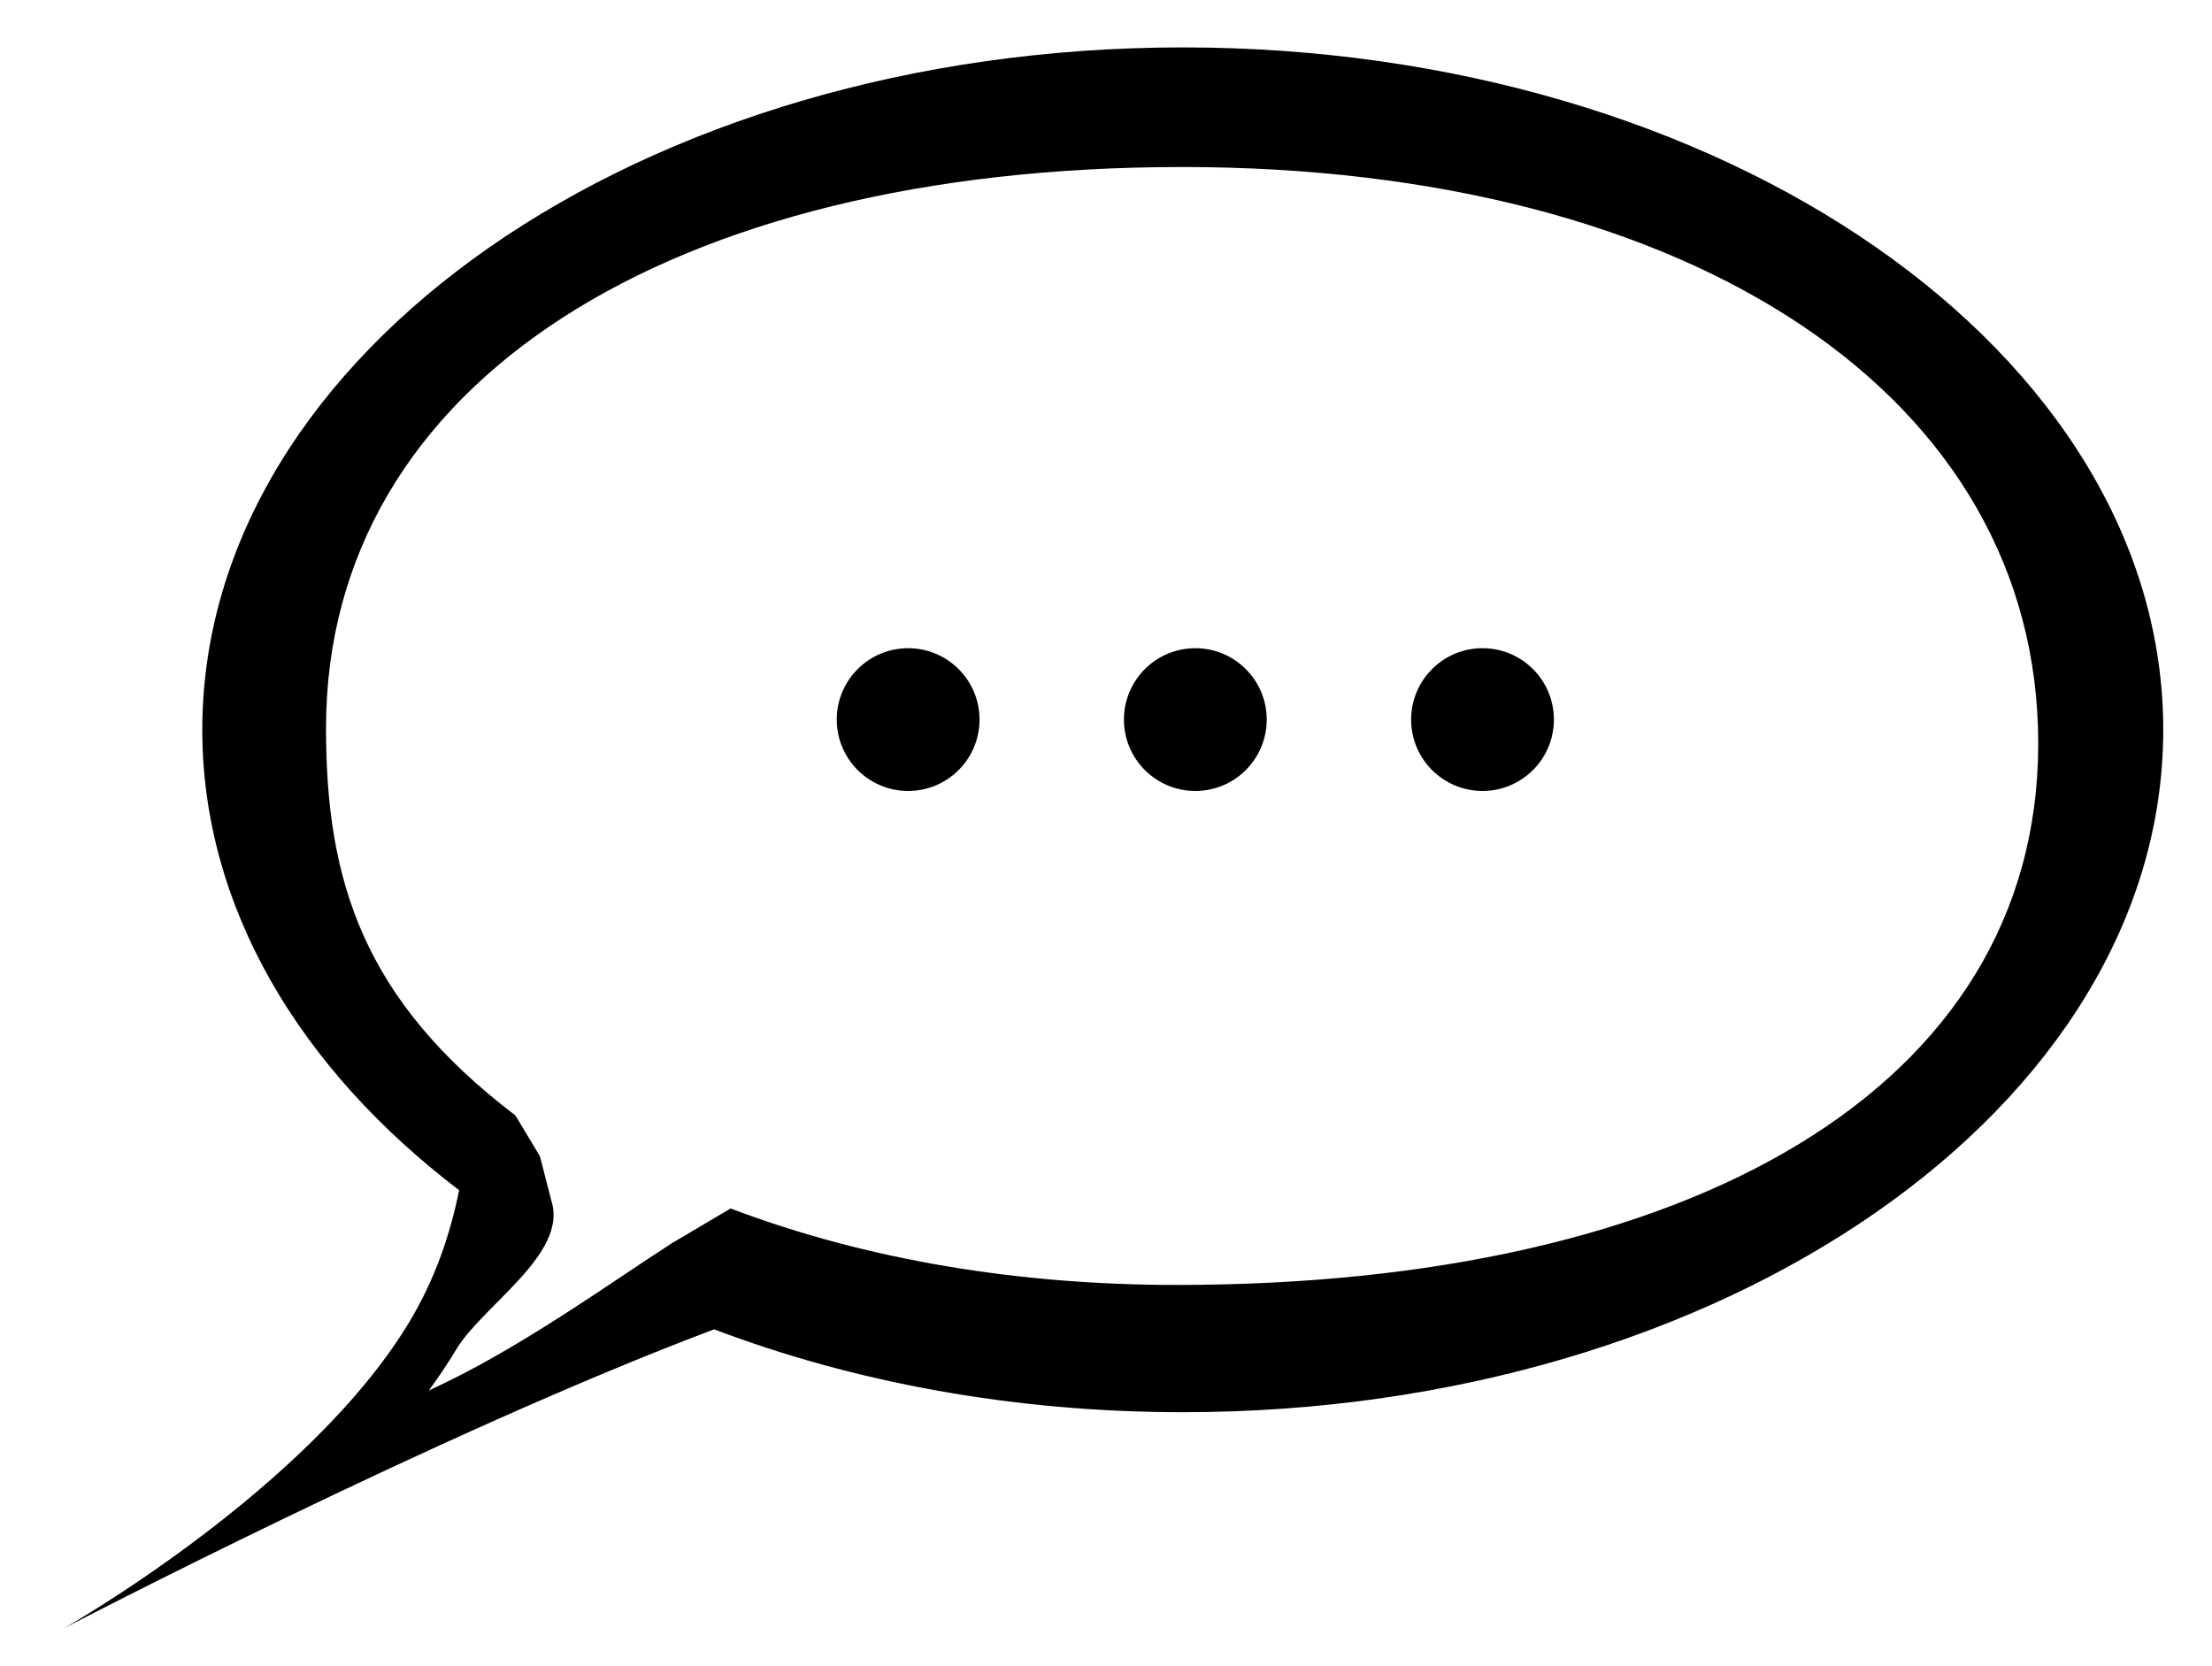 <?xml version="1.0" encoding="UTF-8" standalone="no"?>
<svg
   xmlns:dc="http://purl.org/dc/elements/1.1/"
   xmlns:cc="http://creativecommons.org/ns#"
   xmlns:rdf="http://www.w3.org/1999/02/22-rdf-syntax-ns#"
   xmlns:svg="http://www.w3.org/2000/svg"
   xmlns="http://www.w3.org/2000/svg"
   xmlns:sodipodi="http://sodipodi.sourceforge.net/DTD/sodipodi-0.dtd"
   xmlns:inkscape="http://www.inkscape.org/namespaces/inkscape"
   version="1.0"
   width="299.996"
   height="225.924"
   viewBox="0 0 85.704 64.542"
   id="Layer_1"
   xml:space="preserve"
   sodipodi:docname="bubble.svg"
   inkscape:version="1.0 (4035a4fb49, 2020-05-01)"><sodipodi:namedview
   inkscape:document-rotation="0"
   pagecolor="#ffffff"
   bordercolor="#666666"
   borderopacity="1"
   objecttolerance="10"
   gridtolerance="10"
   guidetolerance="10"
   inkscape:pageopacity="0"
   inkscape:pageshadow="2"
   inkscape:window-width="1920"
   inkscape:window-height="1171"
   id="namedview6"
   showgrid="false"
   showguides="false"
   inkscape:zoom="0.78715525"
   inkscape:cx="282.99005"
   inkscape:cy="366.08337"
   inkscape:window-x="0"
   inkscape:window-y="0"
   inkscape:window-maximized="1"
   inkscape:current-layer="Layer_1" /><defs
   id="defs8" />
<g
   transform="matrix(0.949,0,0,0.949,2.483,1.836)"
   id="g3"
   style="fill:#000000;fill-opacity:1;stroke-width:1.506;stroke-miterlimit:4;stroke-dasharray:none">
	<path
   sodipodi:nodetypes="cssccccscssccccccccsss"
   d="m 45.673,0 c 22.108,0 40.03,12.475 40.03,27.862 0,15.387 -17.922,27.862 -40.03,27.862 -6.931,0 -13.449,-1.227 -19.134,-3.384 C 15.319,56.564 0,64.542 0,64.542 c 0,0 9.989,-5.655 14.107,-12.521 1.052,-1.755 1.668,-3.595 2.021,-5.362 C 9.618,41.704 5.643,35.106 5.643,27.862 5.643,12.475 23.565,0 45.673,0 m -0.035,4.884 c -20.849,0 -34.944,8.773 -34.944,22.913 0,6.266 1.536,11.096 7.733,15.812 l 1,1.666 0.474,1.836 c 0.668,2.156 -2.814,4.255 -3.891,6.052 -0.341,0.567 -0.717,1.127 -1.12,1.674 3.625,-1.646 7.372,-4.371 9.915,-6.007 l 2.407,-1.425 v 0 c 5.584,2.119 11.797,3.123 18.215,3.123 20.849,0 35.171,-7.973 35.171,-22.113 0,-14.14 -14.111,-23.531 -34.96,-23.531 z"
   id="path5"
   style="fill:#000000;fill-opacity:1;stroke-width:1.506;stroke-miterlimit:4;stroke-dasharray:none" />
</g>
<g
   id="g872"
   transform="translate(0,0.543)"><circle
     r="2.766"
     cy="27.338"
     cx="35.186"
     id="path837"
     style="fill:#000000;fill-opacity:1;stroke-width:0.177" /><circle
     style="fill:#000000;fill-opacity:1;stroke-width:0.177"
     id="path837-3"
     cx="46.313"
     cy="27.338"
     r="2.766" /><circle
     r="2.766"
     cy="27.338"
     cx="57.44"
     id="path837-3-6"
     style="fill:#000000;fill-opacity:1;stroke-width:0.177" /></g></svg>
